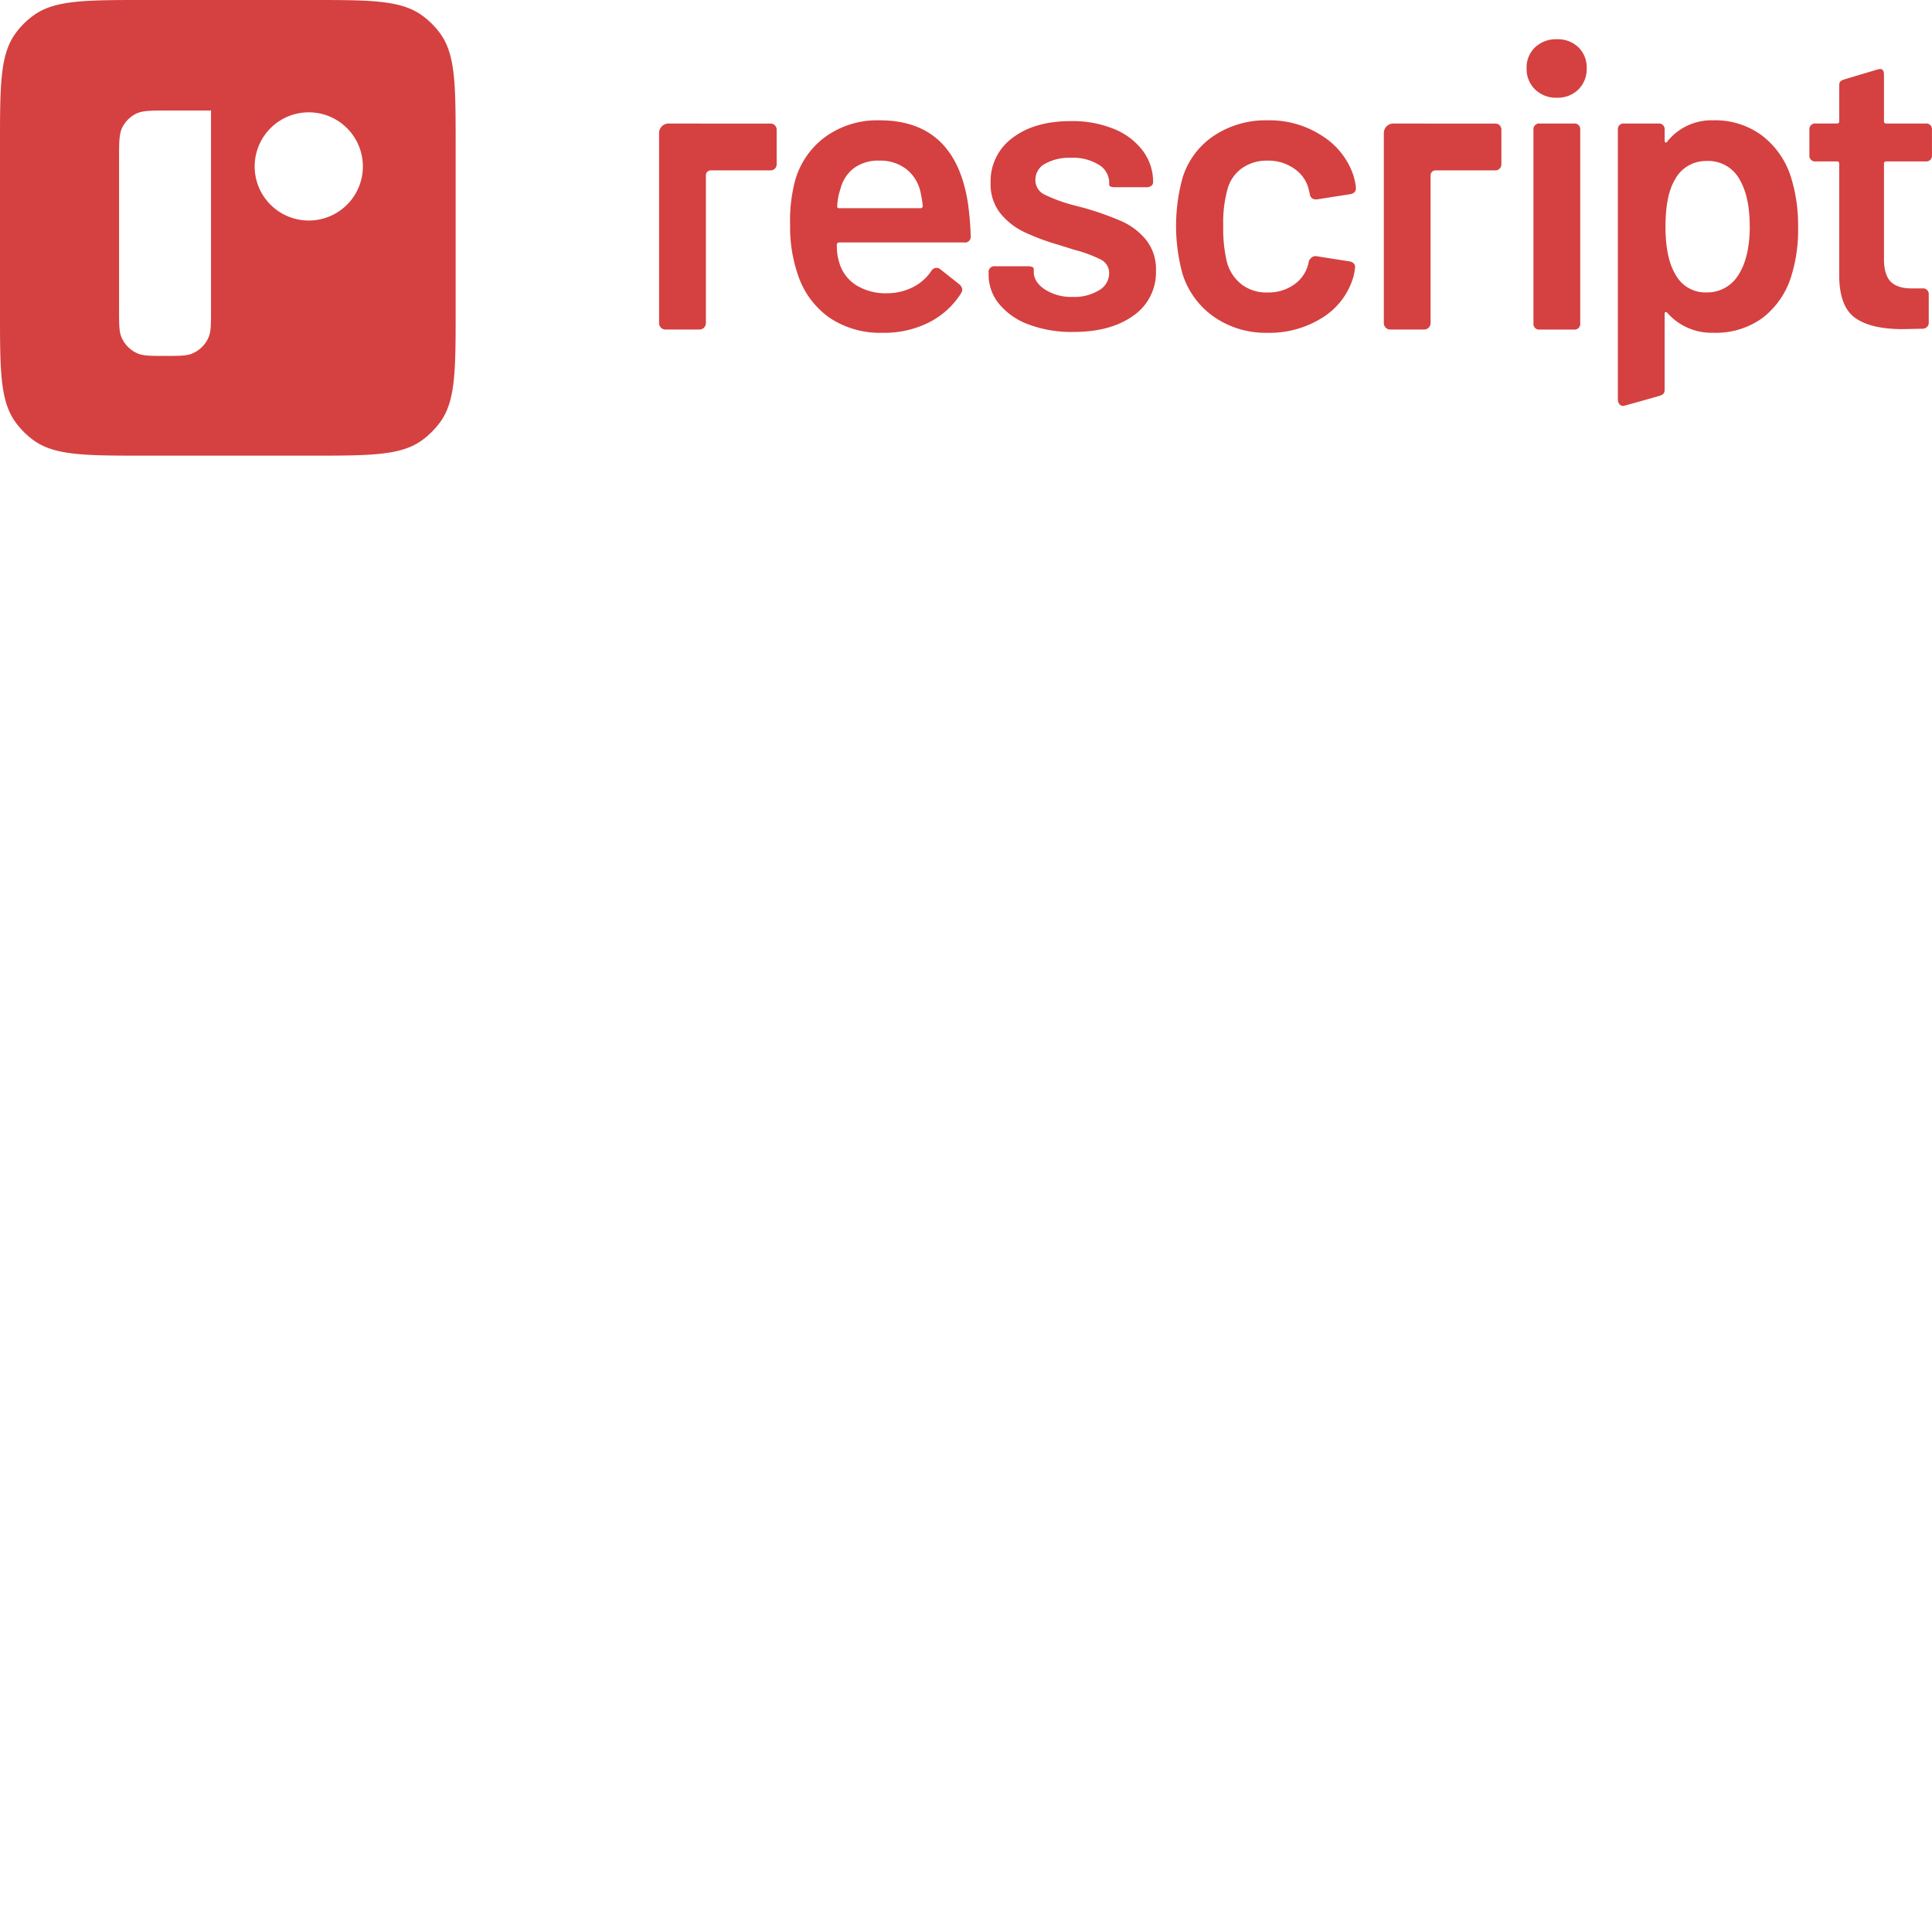 <svg xmlns="http://www.w3.org/2000/svg" version="1.1" viewBox="0 0 512 512" fill="currentColor"><path fill="#D44140" d="M83.963 0h.615l1.205.002C99.456.026 106.69.33 111.88 4.11a21.684 21.684 0 0 1 4.763 4.742c3.998 5.494 4.103 13.277 4.11 28.578v46.534c-.006 14.86-.164 22.502-4.11 27.918a22.26 22.26 0 0 1-4.763 4.763c-5.422 3.946-13.06 4.104-27.919 4.11H36.77c-14.86-.006-22.502-.164-27.919-4.11a21.684 21.684 0 0 1-4.742-4.763C.33 106.685.026 99.454.002 85.783l-.001-1.206V36.205l.001-1.192c.024-13.72.322-20.965 4.107-26.162A21.175 21.175 0 0 1 8.851 4.11C14.043.33 21.278.026 34.95.002l1.205-.001h.615Zm370.114 31.882a20.764 20.764 0 0 1 12.82 4.002a22.167 22.167 0 0 1 7.695 10.957a42.869 42.869 0 0 1 1.924 13.354a41.38 41.38 0 0 1-1.818 13.034a22.098 22.098 0 0 1-7.586 11.005a21.01 21.01 0 0 1-13.035 3.954a15.607 15.607 0 0 1-12.18-5.237c-.145-.216-.308-.307-.484-.266c-.176.04-.265.196-.265.478v20.136c0 1.14-.637 1.39-1.71 1.708c0 0-7.988 2.265-8.976 2.517c-.988.252-1.71-.57-1.71-1.707V34.444a1.511 1.511 0 0 1 1.71-1.707h8.976a1.513 1.513 0 0 1 1.71 1.707v2.78c0 .285.088.465.265.533c.177.067.338-.033.483-.318a15.012 15.012 0 0 1 12.18-5.557m-398.154-2.59H43.331c-3.749.007-5.774.082-7.343.877a8.192 8.192 0 0 0-3.556 3.557c-.796 1.571-.87 3.593-.878 7.358v42.201c.006 3.03.065 4.695.614 6.027a8.121 8.121 0 0 0 4.39 4.39c1.333.55 2.998.608 6.028.614h2.27c3.067-.005 4.722-.062 6.06-.613a8.121 8.121 0 0 0 4.391-4.391c.614-1.492.614-3.402.614-7.178zm177.18 2.594c13.323 0 21.123 7.301 23.402 21.903c.403 2.905.653 5.829.747 8.76a1.513 1.513 0 0 1-1.709 1.71h-33.126a.563.563 0 0 0-.639.64a14.42 14.42 0 0 0 .639 4.703a10.554 10.554 0 0 0 4.49 5.981a14.84 14.84 0 0 0 8.225 2.138a15.473 15.473 0 0 0 6.898-1.66a12.943 12.943 0 0 0 4.758-4.217c.27-.52.804-.849 1.39-.858a1.56 1.56 0 0 1 .961.325l5.128 4.06c.422.348.69.847.749 1.39c-.02.344-.132.676-.325.961a21.484 21.484 0 0 1-8.441 7.693a26.247 26.247 0 0 1-12.288 2.779a24.057 24.057 0 0 1-14.158-4.01a22.446 22.446 0 0 1-8.28-11.16a38.575 38.575 0 0 1-2.136-13.25a41.934 41.934 0 0 1 1.17-11.328a21.584 21.584 0 0 1 8.014-12.073a23.522 23.522 0 0 1 14.531-4.487m102.823 0a25.413 25.413 0 0 1 14.532 4.168a19.844 19.844 0 0 1 8.225 10.47c.289.98.503 1.98.642 2.991v.433c0 .784-.463 1.28-1.387 1.494l-8.869 1.39h-.432a1.456 1.456 0 0 1-1.495-1.282l-.324-1.388a9.207 9.207 0 0 0-3.741-5.398a11.782 11.782 0 0 0-7.157-2.19a11.303 11.303 0 0 0-6.894 2.084a10.048 10.048 0 0 0-3.788 5.717a33.297 33.297 0 0 0-1.069 9.508a38.291 38.291 0 0 0 .962 9.511a11.225 11.225 0 0 0 3.847 5.93a10.87 10.87 0 0 0 6.946 2.19a11.795 11.795 0 0 0 6.999-2.084a9.342 9.342 0 0 0 3.789-5.502l.108-.533a2.04 2.04 0 0 1 .692-1.07a1.579 1.579 0 0 1 1.338-.432l8.868 1.39c.926.215 1.39.715 1.39 1.498a15.2 15.2 0 0 1-.433 2.56a19.037 19.037 0 0 1-8.226 10.844a26.167 26.167 0 0 1-14.531 4.009a24 24 0 0 1-14.204-4.226a21.888 21.888 0 0 1-8.333-11.379a48.122 48.122 0 0 1 0-25.43a20.736 20.736 0 0 1 8.28-11.162a24.7 24.7 0 0 1 14.265-4.11m-40.708 2.29a17.937 17.937 0 0 1 7.641 5.773a13.736 13.736 0 0 1 2.724 8.387c-.003.362-.183.7-.481.906c-.31.23-.681.36-1.064.376h-8.383c-1.141 0-1.71-.217-1.71-.644v-.641a5.502 5.502 0 0 0-2.724-4.65a12.962 12.962 0 0 0-7.427-1.87a13.21 13.21 0 0 0-6.784 1.55a4.795 4.795 0 0 0-2.616 4.327a4.224 4.224 0 0 0 2.458 3.9a42.957 42.957 0 0 0 8.228 2.938l2.458.644a80.448 80.448 0 0 1 9.617 3.418a17.756 17.756 0 0 1 6.517 4.915a12.419 12.419 0 0 1 2.672 8.226a13.899 13.899 0 0 1-5.984 11.914c-3.99 2.884-9.296 4.326-15.918 4.326A32.45 32.45 0 0 1 272.626 86a18.27 18.27 0 0 1-7.852-5.451a12.083 12.083 0 0 1-2.778-7.748v-.533a1.513 1.513 0 0 1 1.708-1.71h8.543c1.14 0 1.71.25 1.71.749v.748c0 1.783.979 3.333 2.937 4.65a13.021 13.021 0 0 0 7.428 1.977a12.413 12.413 0 0 0 6.943-1.764a5.192 5.192 0 0 0 2.672-4.433a3.972 3.972 0 0 0-2.191-3.687a35.263 35.263 0 0 0-7.105-2.621l-4.06-1.281a59.755 59.755 0 0 1-9.192-3.42a18.312 18.312 0 0 1-6.305-4.967a12.383 12.383 0 0 1-2.56-8.07a14.196 14.196 0 0 1 5.824-11.912c3.881-2.955 9.027-4.433 15.438-4.434c3.912-.08 7.8.629 11.432 2.085m122.97-1.15a1.513 1.513 0 0 1 .586 1.415v51.181a1.512 1.512 0 0 1-1.707 1.71h-8.976a1.514 1.514 0 0 1-1.708-1.71v-51.18a1.516 1.516 0 0 1 1.708-1.709h8.976c.398-.055.802.05 1.122.292m-232.842-.291c.085-.001.17.003.254.012h18.62a1.595 1.595 0 0 1 1.603 1.594v9.217a1.59 1.59 0 0 1-1.588 1.59h-15.872c-.672 0-1.224.51-1.29 1.165l-.007.132v39.177a1.71 1.71 0 0 1-1.723 1.71h-8.976a1.706 1.706 0 0 1-1.705-1.705v-50.37a2.522 2.522 0 0 1 2.522-2.522zm192.066 0c.086 0 .173.003.258.012h18.623a1.588 1.588 0 0 1 1.589 1.589l-.001.002v9.224a1.588 1.588 0 0 1-1.587 1.59h-15.88c-.671 0-1.224.51-1.29 1.165l-.007.132v39.173a1.71 1.71 0 0 1-1.71 1.71h-8.973a1.707 1.707 0 0 1-1.699-1.537l-.008-.168v-50.37a2.525 2.525 0 0 1 2.525-2.522zm121.862-12.73v12.087a.565.565 0 0 0 .64.641h10.365a1.516 1.516 0 0 1 1.708 1.708v6.621a1.513 1.513 0 0 1-1.292 1.708c-.139.021-.28.024-.42.006h-10.36a.565.565 0 0 0-.641.641v25.216c0 2.78.588 4.775 1.763 5.986c1.176 1.21 3.046 1.816 5.61 1.815h2.777a1.513 1.513 0 0 1 1.709 1.71V85.3a1.622 1.622 0 0 1-1.71 1.815l-5.127.109c-5.63 0-9.832-.98-12.609-2.94c-2.777-1.96-4.201-5.612-4.273-10.957v-29.91a.566.566 0 0 0-.642-.64h-5.556a1.516 1.516 0 0 1-1.708-1.71V34.44a1.516 1.516 0 0 1 1.708-1.708h5.556a.566.566 0 0 0 .642-.641v-9.45c0-1.14.485-1.327 1.709-1.709l8.44-2.518c1.583-.44 1.704.503 1.71 1.591m-47.115 22.66a9.266 9.266 0 0 0-8.334 5.023c-1.638 2.778-2.455 6.908-2.452 12.39c0 5.557.89 9.796 2.672 12.717a8.958 8.958 0 0 0 8.013 4.702a9.677 9.677 0 0 0 8.544-4.487c2.066-3.136 3.1-7.481 3.1-13.038l-.007.006c0-5.128-.853-9.19-2.56-12.185a9.46 9.46 0 0 0-8.976-5.128M81.829 29.77c-7.918 0-14.336 6.418-14.336 14.336c0 7.917 6.418 14.335 14.336 14.335h.019a14.326 14.326 0 0 0 14.316-14.335l-.003-.316c-.168-7.772-6.52-14.02-14.332-14.02m144.49 14.774a9.924 9.924 0 0 0-3.583 5.5a15.71 15.71 0 0 0-.855 4.488c-.072.433.109.644.534.644h21.48a.57.57 0 0 0 .642-.644a32.11 32.11 0 0 0-.642-3.843a10.59 10.59 0 0 0-3.788-5.932A11.28 11.28 0 0 0 233 42.569c-2.384-.1-4.734.594-6.68 1.975M418.3 12.537a7.432 7.432 0 0 1 2.188 5.557a7.598 7.598 0 0 1-2.189 5.61a7.75 7.75 0 0 1-5.719 2.19a7.922 7.922 0 0 1-5.77-2.19a7.5 7.5 0 0 1-2.244-5.61a7.338 7.338 0 0 1 2.244-5.557a8.036 8.036 0 0 1 5.77-2.135a7.854 7.854 0 0 1 5.72 2.135"/></svg>